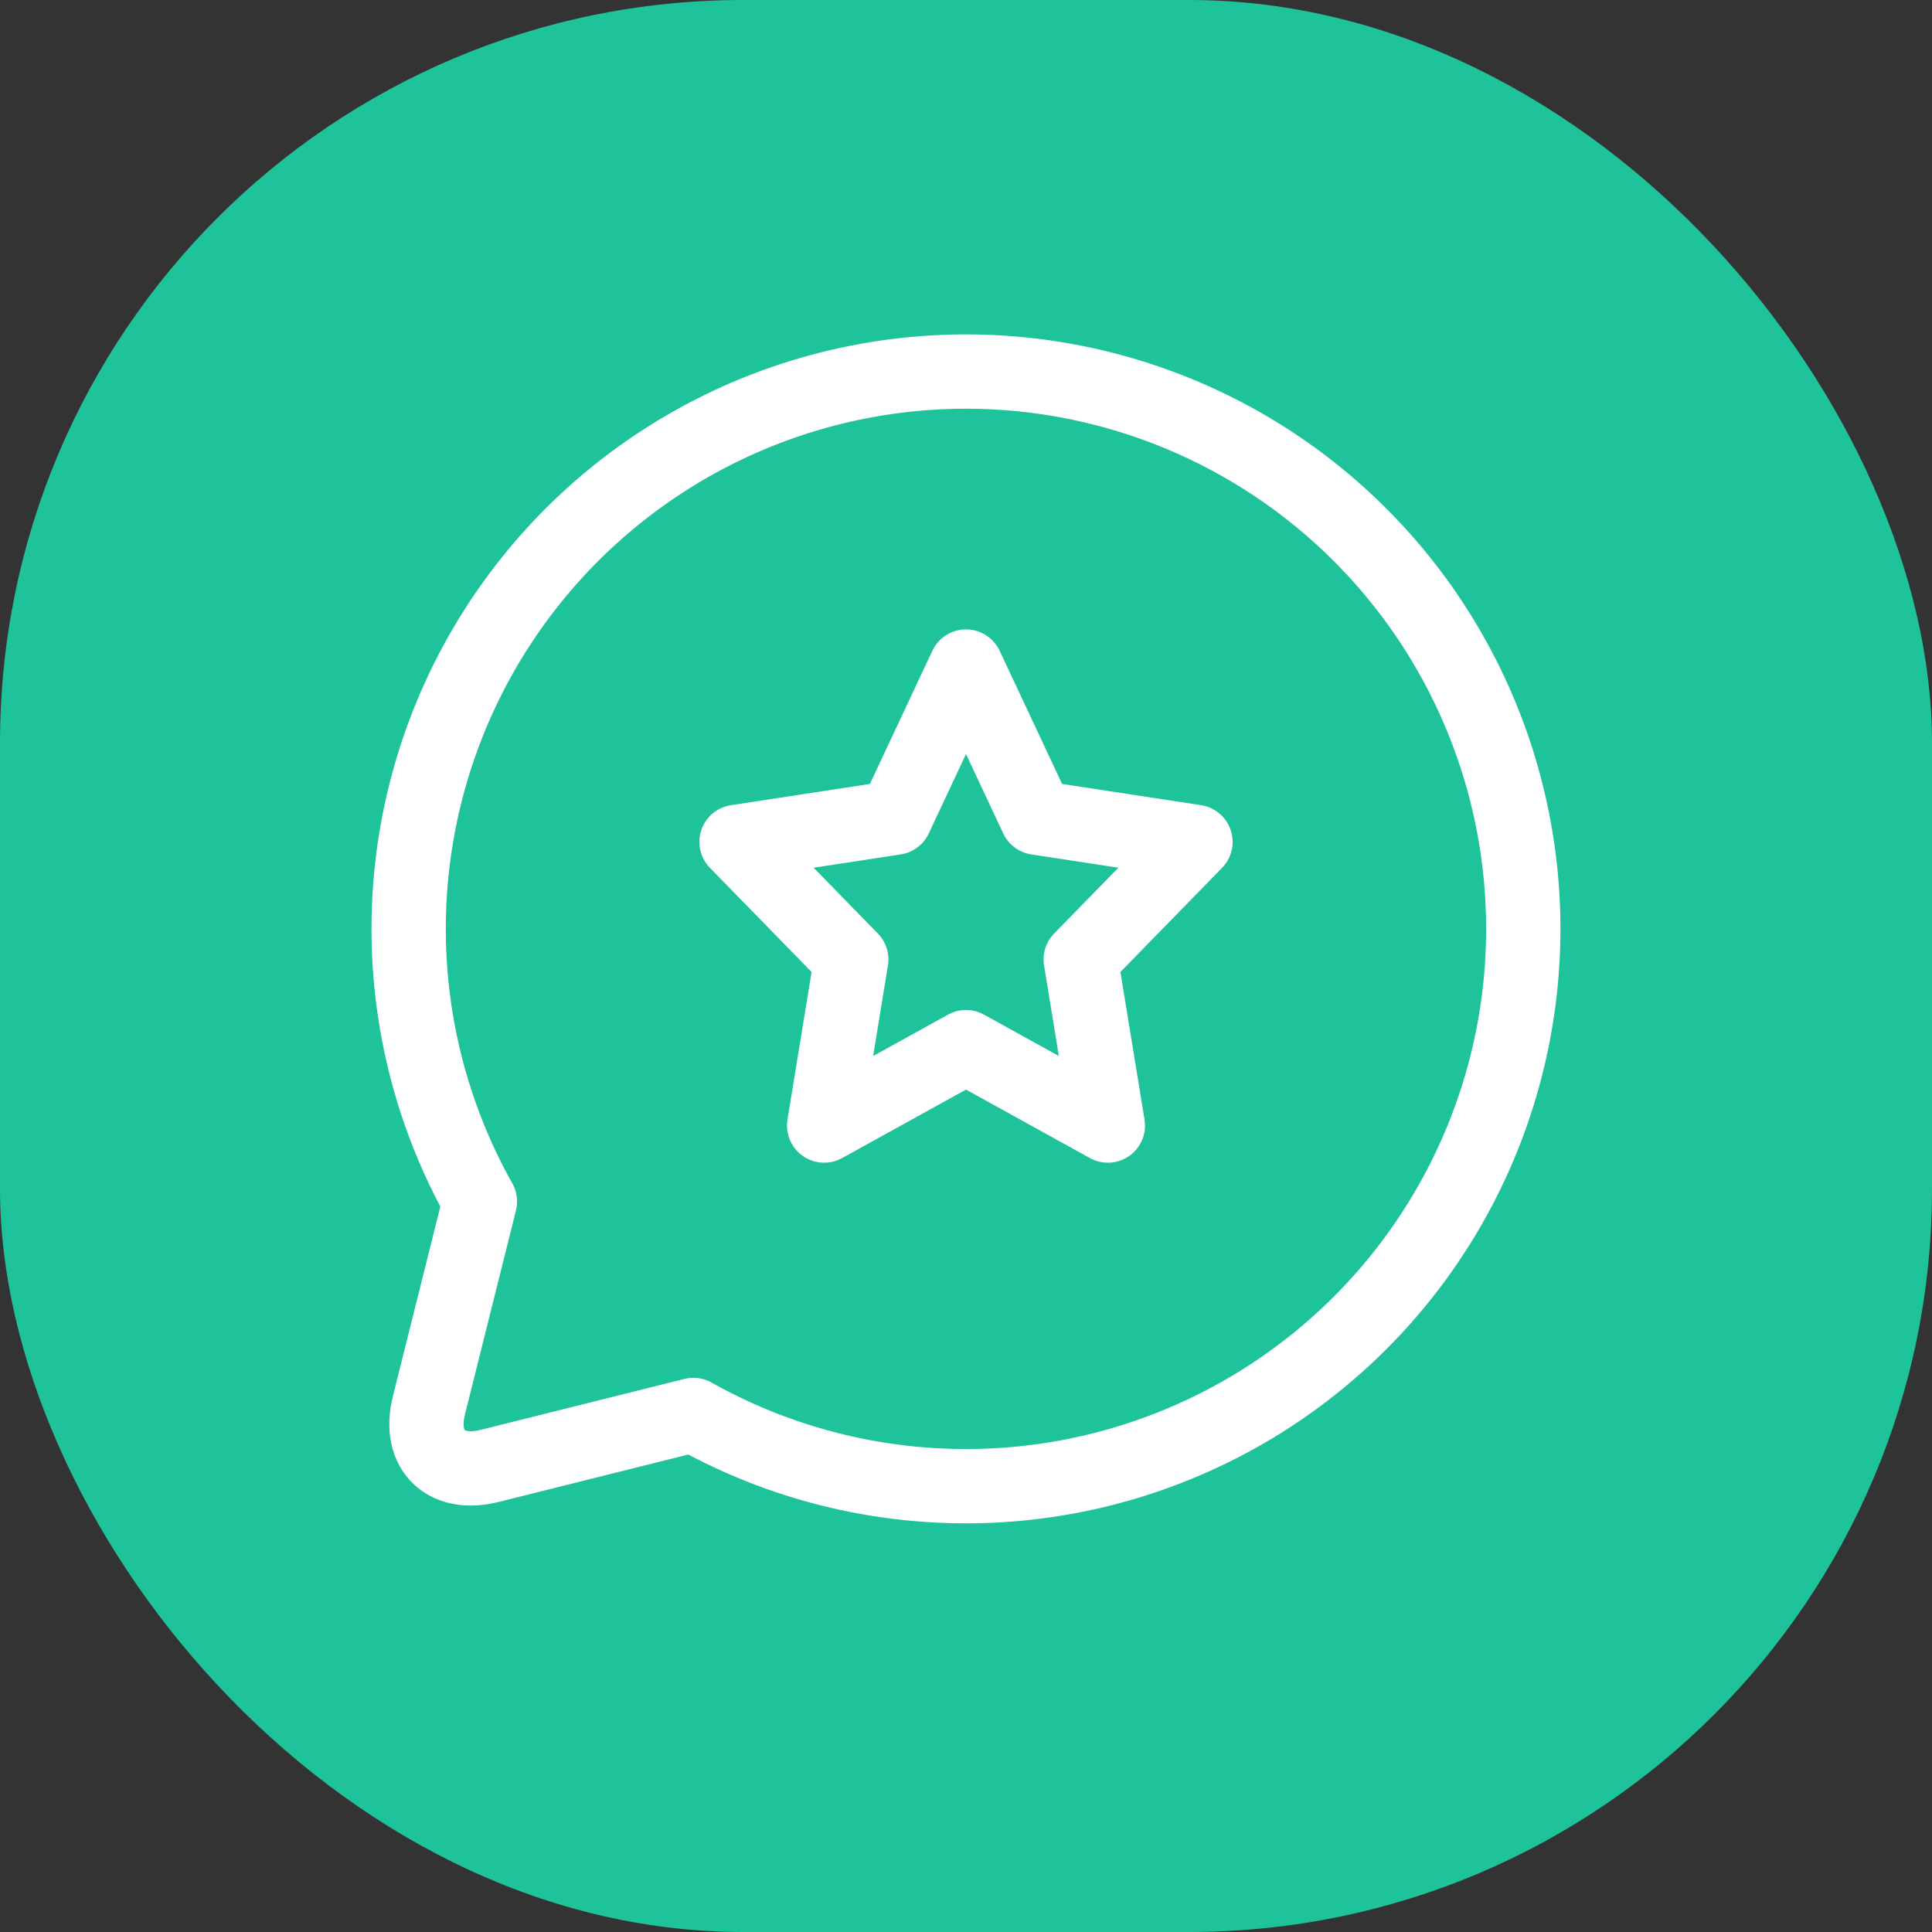 <svg xmlns="http://www.w3.org/2000/svg" width="26" height="26" viewBox="0 0 26 26">
    <rect x="0" y="0" width="26" height="26" fill="#333333" stroke="none"/>
    <g fill="none" fill-rule="evenodd">
        <rect width="26" height="26" fill="#1FC39B" rx="10"/>
        <g stroke="#FFF" stroke-linecap="round" stroke-linejoin="round">
            <path d="M6.458 16.17l-.685 2.74c-.15.602.22.967.818.817l2.74-.685a7.5 7.5 0 1 0-2.873-2.873z"/>
            <path d="M13 8.97l-.954 2.034-2.134.326 1.544 1.582-.365 2.235L13 14.092l1.909 1.055-.365-2.235 1.544-1.582-2.134-.326z"/>
        </g>
    </g>
</svg>
